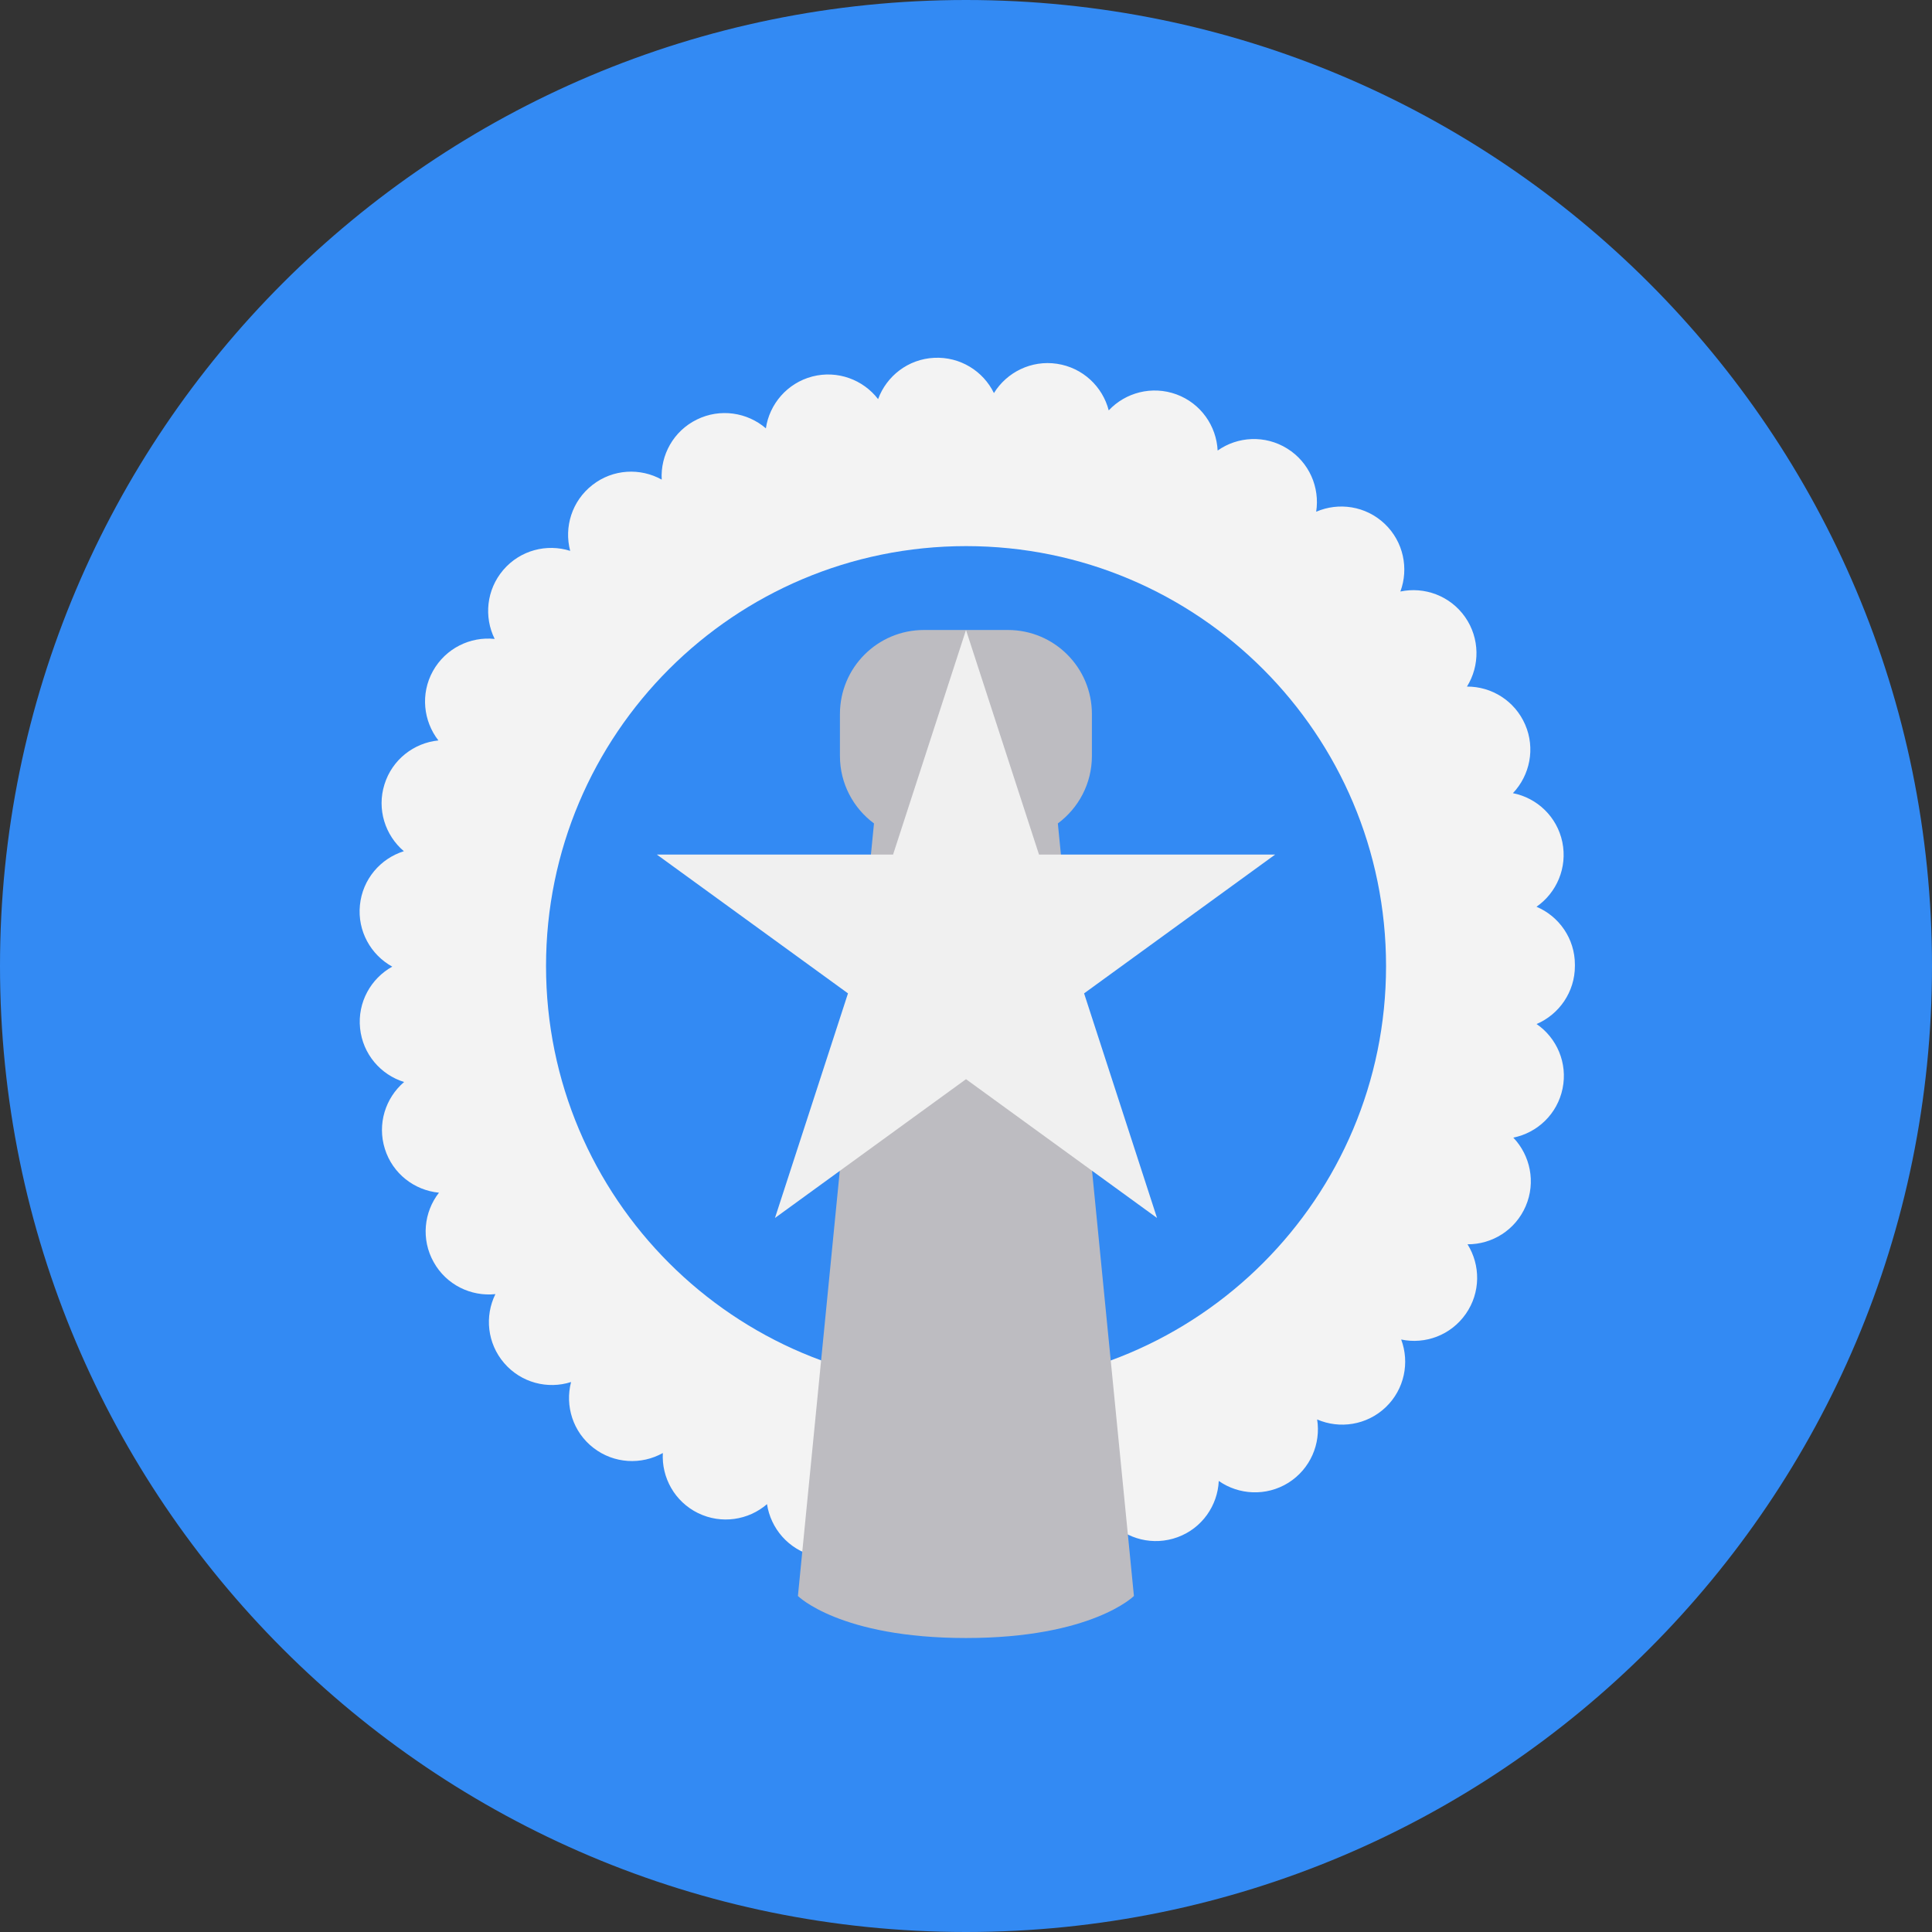 <svg width="24" height="24" viewBox="0 0 24 24" fill="none" xmlns="http://www.w3.org/2000/svg">
<rect x="0" y="0" width="24" height="24" fill="#333333" stroke="none"/>
<g clip-path="url(#clip0_6346_28478)">
<path d="M12 24C18.627 24 24 18.627 24 12C24 5.373 18.627 0 12 0C5.373 0 0 5.373 0 12C0 18.627 5.373 24 12 24Z" fill="#338AF3"/>
<path d="M11.621 19.556C11.297 19.541 11.029 19.33 10.925 19.045C10.739 19.286 10.421 19.408 10.108 19.327C9.793 19.246 9.574 18.986 9.528 18.685C9.298 18.884 8.962 18.938 8.671 18.796C8.38 18.653 8.217 18.354 8.234 18.05C7.968 18.199 7.628 18.184 7.372 17.986C7.116 17.788 7.017 17.463 7.094 17.168C6.804 17.261 6.474 17.178 6.263 16.933C6.052 16.688 6.019 16.349 6.154 16.076C5.851 16.108 5.544 15.961 5.387 15.678C5.229 15.396 5.265 15.057 5.453 14.816C5.149 14.787 4.878 14.581 4.781 14.272C4.684 13.963 4.788 13.639 5.02 13.441C4.729 13.351 4.506 13.095 4.473 12.773C4.44 12.451 4.607 12.155 4.873 12.008C4.607 11.862 4.439 11.566 4.471 11.245C4.471 11.245 4.471 11.245 4.471 11.245C4.503 10.922 4.726 10.665 5.017 10.574C4.785 10.377 4.679 10.053 4.776 9.744C4.872 9.435 5.143 9.228 5.446 9.198C5.259 8.958 5.221 8.619 5.378 8.336C5.536 8.053 5.842 7.905 6.145 7.937C6.01 7.664 6.042 7.326 6.252 7.08C6.463 6.834 6.792 6.751 7.083 6.843C7.005 6.548 7.104 6.223 7.36 6.024C7.615 5.825 7.955 5.81 8.22 5.958C8.203 5.654 8.365 5.355 8.656 5.212C8.946 5.069 9.283 5.122 9.514 5.321C9.558 5.02 9.778 4.759 10.091 4.677C10.404 4.596 10.723 4.717 10.908 4.958C11.013 4.672 11.28 4.461 11.604 4.445C11.927 4.429 12.214 4.61 12.347 4.883C12.507 4.624 12.811 4.471 13.13 4.519C13.451 4.567 13.697 4.803 13.773 5.098C13.981 4.876 14.31 4.788 14.614 4.899C14.918 5.011 15.111 5.292 15.126 5.597C15.374 5.421 15.715 5.401 15.99 5.572C16.265 5.743 16.397 6.056 16.35 6.357C16.629 6.236 16.966 6.284 17.201 6.507C17.435 6.729 17.502 7.063 17.396 7.348C17.694 7.285 18.014 7.4 18.2 7.665C18.385 7.93 18.384 8.271 18.223 8.529C18.527 8.527 18.817 8.704 18.946 9.001C19.075 9.298 19.004 9.632 18.794 9.853C19.093 9.912 19.342 10.144 19.408 10.461C19.473 10.779 19.337 11.09 19.087 11.264C19.366 11.382 19.564 11.659 19.564 11.983C19.564 11.986 19.564 11.99 19.564 11.993C19.564 11.995 19.564 11.998 19.564 12C19.564 12.323 19.368 12.601 19.088 12.721C19.339 12.893 19.476 13.205 19.411 13.522C19.346 13.839 19.098 14.072 18.799 14.132C19.009 14.353 19.081 14.685 18.953 14.983C18.825 15.281 18.535 15.459 18.23 15.457C18.392 15.715 18.394 16.056 18.209 16.321C18.024 16.587 17.704 16.703 17.406 16.64C17.513 16.925 17.447 17.259 17.213 17.482C16.978 17.705 16.641 17.754 16.362 17.633C16.41 17.934 16.278 18.248 16.004 18.42C15.729 18.591 15.389 18.571 15.14 18.397C15.126 18.701 14.934 18.983 14.63 19.095C14.63 19.095 14.63 19.095 14.63 19.095C14.326 19.207 13.997 19.12 13.788 18.898C13.713 19.193 13.468 19.43 13.147 19.479C12.827 19.527 12.523 19.375 12.363 19.116C12.236 19.379 11.967 19.557 11.66 19.557C11.647 19.557 11.634 19.557 11.621 19.556Z" fill="#F3F3F3"/>
<path d="M12.001 17.218C14.882 17.218 17.218 14.882 17.218 12.001C17.218 9.119 14.882 6.784 12.001 6.784C9.119 6.784 6.783 9.119 6.783 12.001C6.783 14.882 9.119 17.218 12.001 17.218Z" fill="#338AF3"/>
<path d="M13.141 10.229C13.397 10.039 13.564 9.735 13.564 9.391V8.87C13.564 8.293 13.097 7.826 12.521 7.826H11.477C10.901 7.826 10.434 8.293 10.434 8.87V9.391C10.434 9.735 10.601 10.039 10.857 10.229L9.912 19.826C9.912 19.826 10.434 20.348 11.999 20.348C13.564 20.348 14.086 19.826 14.086 19.826L13.141 10.229Z" fill="#BDBCC1"/>
<path d="M12 7.826L12.907 10.616H15.84L13.467 12.34L14.373 15.13L12 13.406L9.627 15.13L10.534 12.34L8.16 10.616H11.094L12 7.826Z" fill="#F0F0F0"/>
</g>
<defs>
<clipPath id="clip0_6346_28478">
<rect width="24" height="24" fill="white"/>
</clipPath>
</defs>
</svg>

